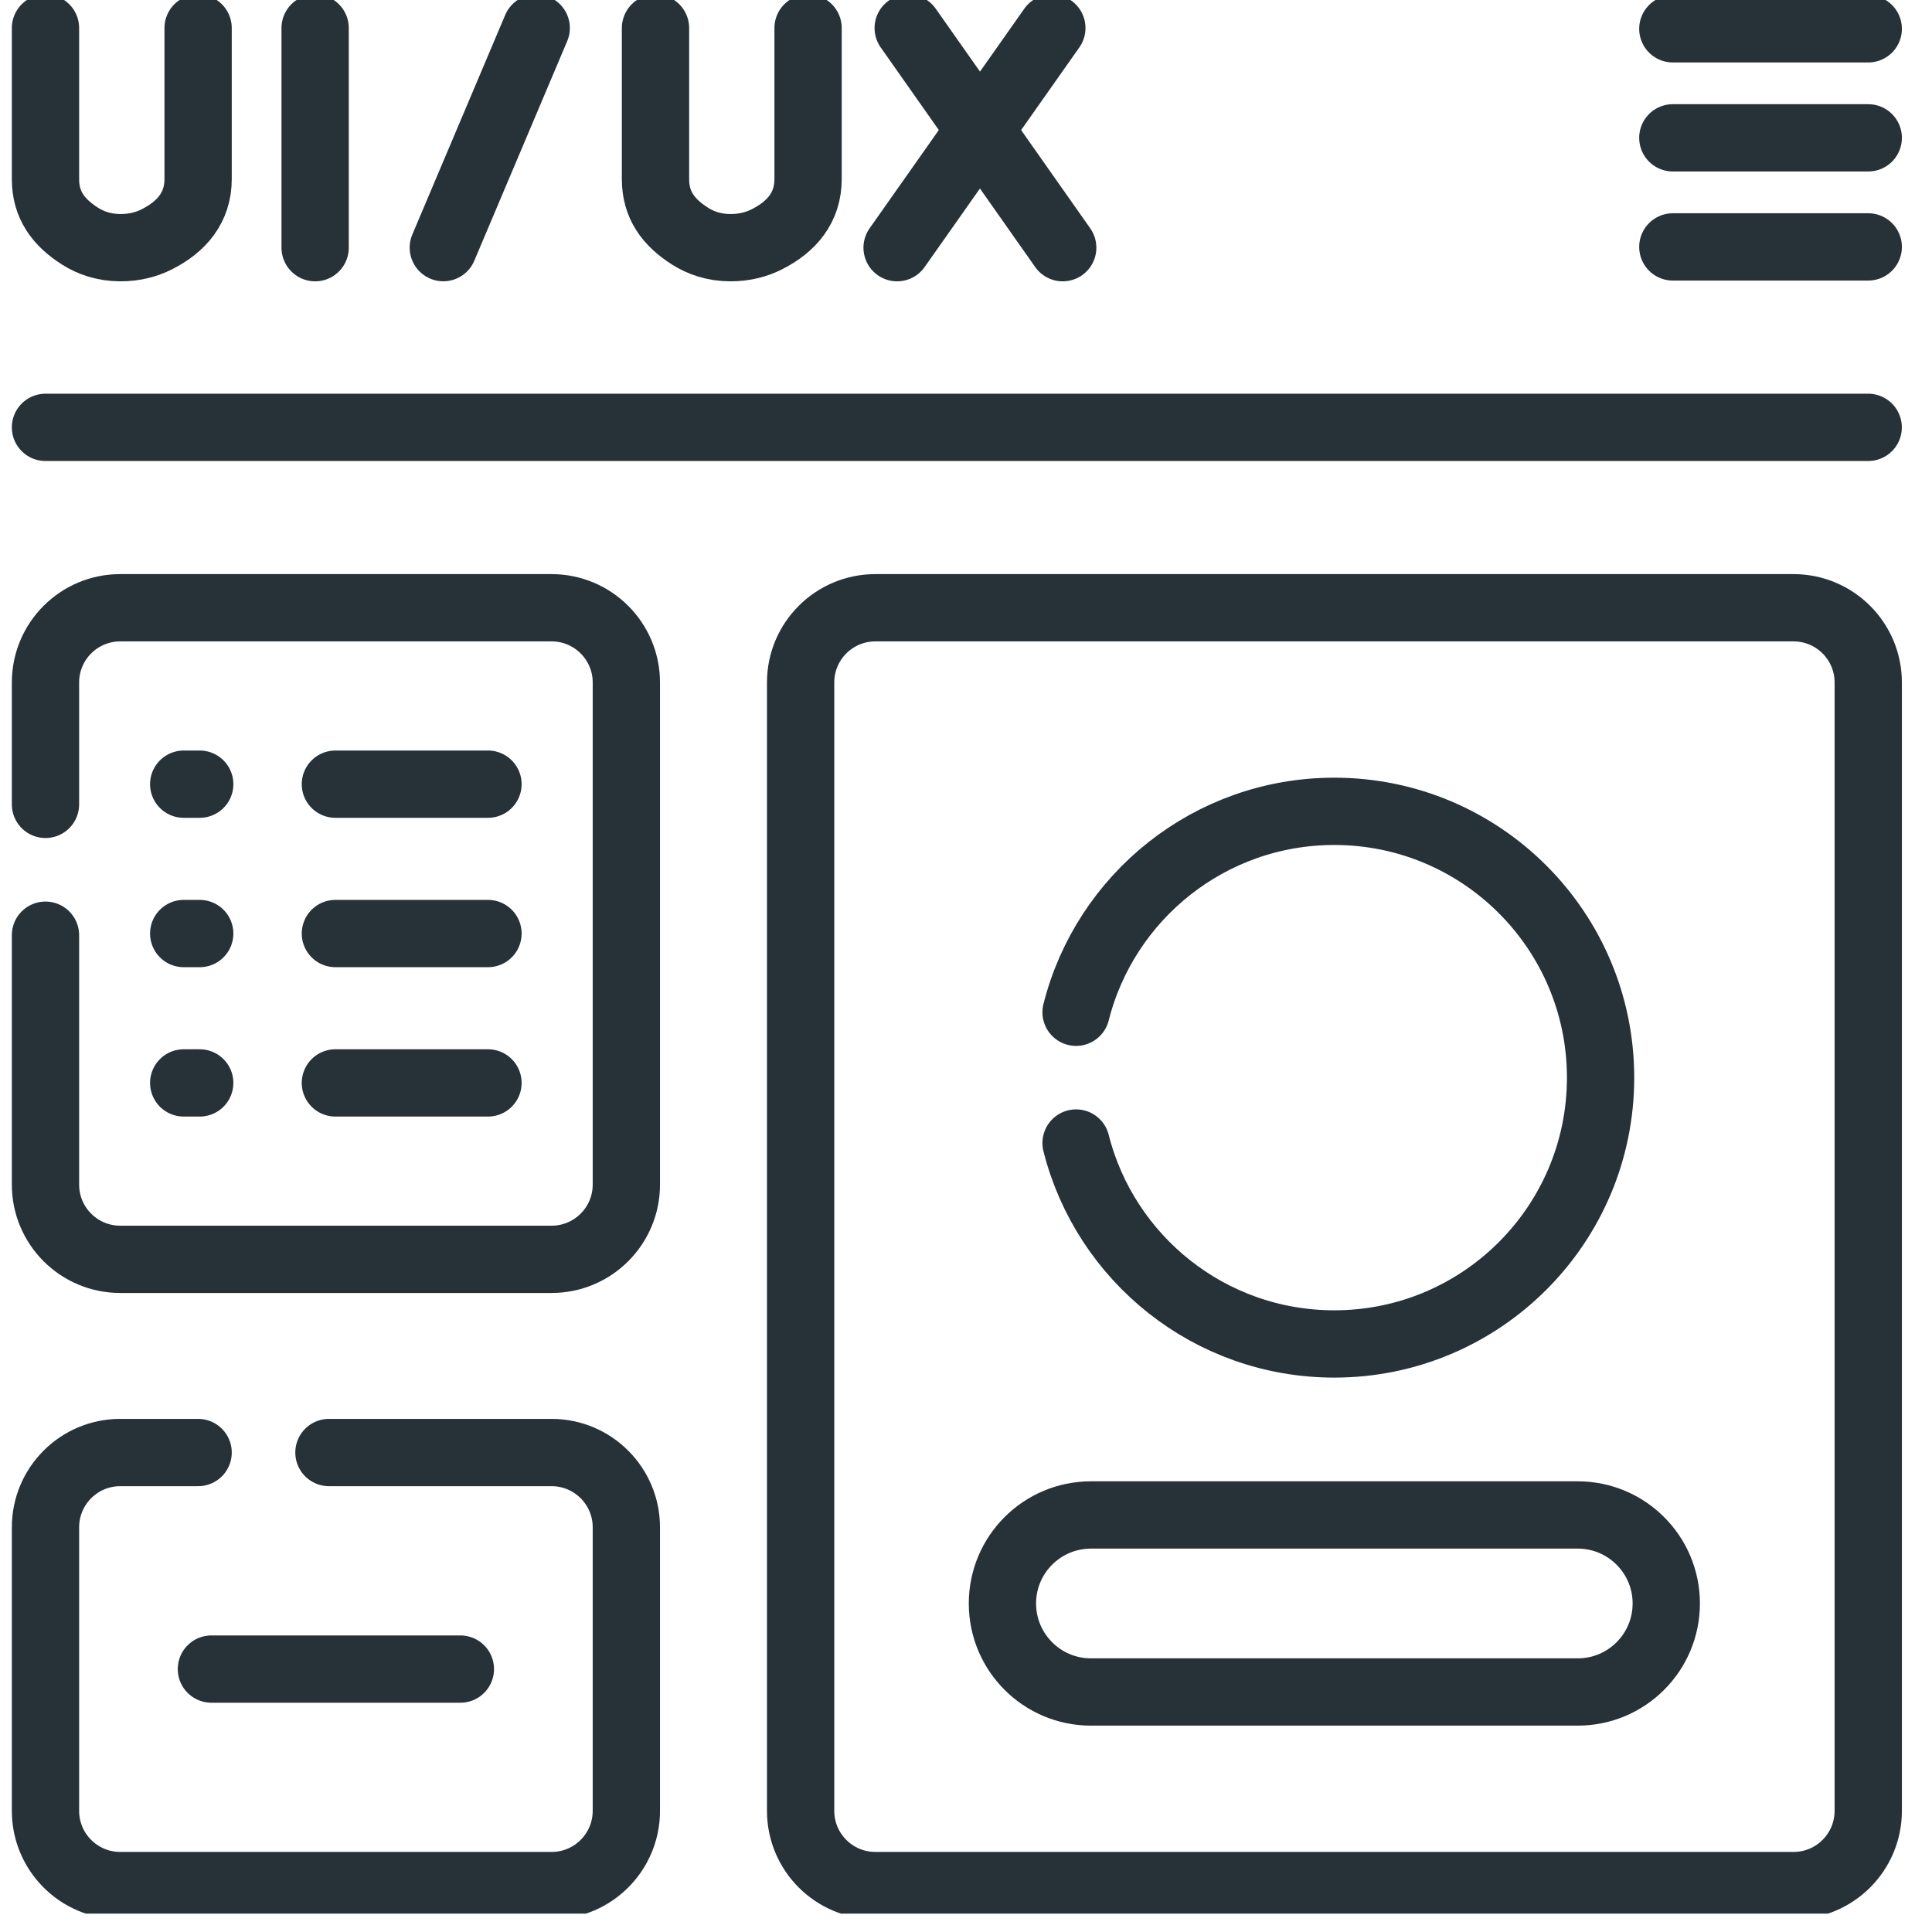 <svg width="35" height="35" viewBox="0 0 35 35" fill="none" xmlns="http://www.w3.org/2000/svg">
<g clip-path="url(#clip0_487_35)">
<path d="M8.34 30.237H3.83" stroke="#263238" stroke-width="1.219" stroke-miterlimit="10" stroke-linecap="round" stroke-linejoin="round"/>
<path d="M6.076 14.206H8.84" stroke="#263238" stroke-width="1.219" stroke-miterlimit="10" stroke-linecap="round" stroke-linejoin="round"/>
<path d="M6.076 16.912H8.84" stroke="#263238" stroke-width="1.219" stroke-miterlimit="10" stroke-linecap="round" stroke-linejoin="round"/>
<path d="M6.076 19.618H8.84" stroke="#263238" stroke-width="1.219" stroke-miterlimit="10" stroke-linecap="round" stroke-linejoin="round"/>
<path d="M3.328 14.206H3.618" stroke="#263238" stroke-width="1.219" stroke-miterlimit="10" stroke-linecap="round" stroke-linejoin="round"/>
<path d="M3.328 16.912H3.618" stroke="#263238" stroke-width="1.219" stroke-miterlimit="10" stroke-linecap="round" stroke-linejoin="round"/>
<path d="M3.328 19.618H3.618" stroke="#263238" stroke-width="1.219" stroke-miterlimit="10" stroke-linecap="round" stroke-linejoin="round"/>
<path d="M5.709 0.508V4.487" stroke="#263238" stroke-width="1.219" stroke-miterlimit="10" stroke-linecap="round" stroke-linejoin="round"/>
<path d="M0.824 0.508V3.246C0.824 3.712 1.056 4.026 1.448 4.277C1.64 4.399 1.881 4.486 2.182 4.487C2.442 4.487 2.659 4.427 2.839 4.336C3.297 4.106 3.589 3.755 3.589 3.243V0.508" stroke="#263238" stroke-width="1.219" stroke-miterlimit="10" stroke-linecap="round" stroke-linejoin="round"/>
<path d="M16.453 0.508L19.252 4.487" stroke="#263238" stroke-width="1.219" stroke-miterlimit="10" stroke-linecap="round" stroke-linejoin="round"/>
<path d="M19.055 0.508L16.252 4.487" stroke="#263238" stroke-width="1.219" stroke-miterlimit="10" stroke-linecap="round" stroke-linejoin="round"/>
<path d="M11.875 0.508V3.246C11.875 3.712 12.106 4.026 12.499 4.277C12.691 4.399 12.932 4.486 13.232 4.487C13.493 4.487 13.71 4.427 13.89 4.336C14.348 4.106 14.639 3.755 14.639 3.243V0.508" stroke="#263238" stroke-width="1.219" stroke-miterlimit="10" stroke-linecap="round" stroke-linejoin="round"/>
<path d="M9.714 0.508L8.031 4.486" stroke="#263238" stroke-width="1.219" stroke-miterlimit="10" stroke-linecap="round" stroke-linejoin="round"/>
<path d="M0.824 7.742H33.844" stroke="#263238" stroke-width="1.219" stroke-miterlimit="10" stroke-linecap="round" stroke-linejoin="round"/>
<path d="M30.305 0.522H33.845" stroke="#263238" stroke-width="1.219" stroke-miterlimit="10" stroke-linecap="round" stroke-linejoin="round"/>
<path d="M33.845 2.497H30.305" stroke="#263238" stroke-width="1.219" stroke-miterlimit="10" stroke-linecap="round" stroke-linejoin="round"/>
<path d="M33.845 4.473H30.305" stroke="#263238" stroke-width="1.219" stroke-miterlimit="10" stroke-linecap="round" stroke-linejoin="round"/>
<path d="M32.491 34.159H15.858C15.11 34.159 14.504 33.553 14.504 32.805V12.364C14.504 11.616 15.11 11.01 15.858 11.01H32.491C33.239 11.01 33.845 11.616 33.845 12.364V32.805C33.845 33.553 33.239 34.159 32.491 34.159Z" stroke="#263238" stroke-width="1.219" stroke-miterlimit="10" stroke-linecap="round" stroke-linejoin="round"/>
<path d="M3.589 26.314H2.178C1.43 26.314 0.824 26.921 0.824 27.669V32.805C0.824 33.553 1.43 34.159 2.178 34.159H9.992C10.74 34.159 11.347 33.553 11.347 32.805V27.669C11.347 26.921 10.74 26.314 9.992 26.314H5.959" stroke="#263238" stroke-width="1.219" stroke-miterlimit="10" stroke-linecap="round" stroke-linejoin="round"/>
<path d="M0.824 16.942V21.46C0.824 22.208 1.43 22.814 2.178 22.814H9.992C10.74 22.814 11.347 22.208 11.347 21.46V12.364C11.347 11.616 10.74 11.01 9.992 11.01H2.178C1.43 11.01 0.824 11.616 0.824 12.364V14.572" stroke="#263238" stroke-width="1.219" stroke-miterlimit="10" stroke-linecap="round" stroke-linejoin="round"/>
<path d="M19.494 20.707C20.022 22.799 21.916 24.347 24.172 24.347C26.836 24.347 28.996 22.187 28.996 19.523C28.996 16.858 26.836 14.698 24.172 14.698C21.916 14.698 20.022 16.246 19.494 18.338" stroke="#263238" stroke-width="1.219" stroke-miterlimit="10" stroke-linecap="round" stroke-linejoin="round"/>
<path d="M28.582 30.652H19.764C18.878 30.652 18.16 29.934 18.16 29.048C18.16 28.163 18.878 27.445 19.764 27.445H28.582C29.468 27.445 30.186 28.163 30.186 29.048C30.186 29.934 29.468 30.652 28.582 30.652Z" stroke="#263238" stroke-width="1.219" stroke-miterlimit="10" stroke-linecap="round" stroke-linejoin="round"/>
</g>
<defs>
<clipPath id="clip0_487_35">
<rect width="34.667" height="34.667" fill="white"/>
</clipPath>
</defs>
</svg>
